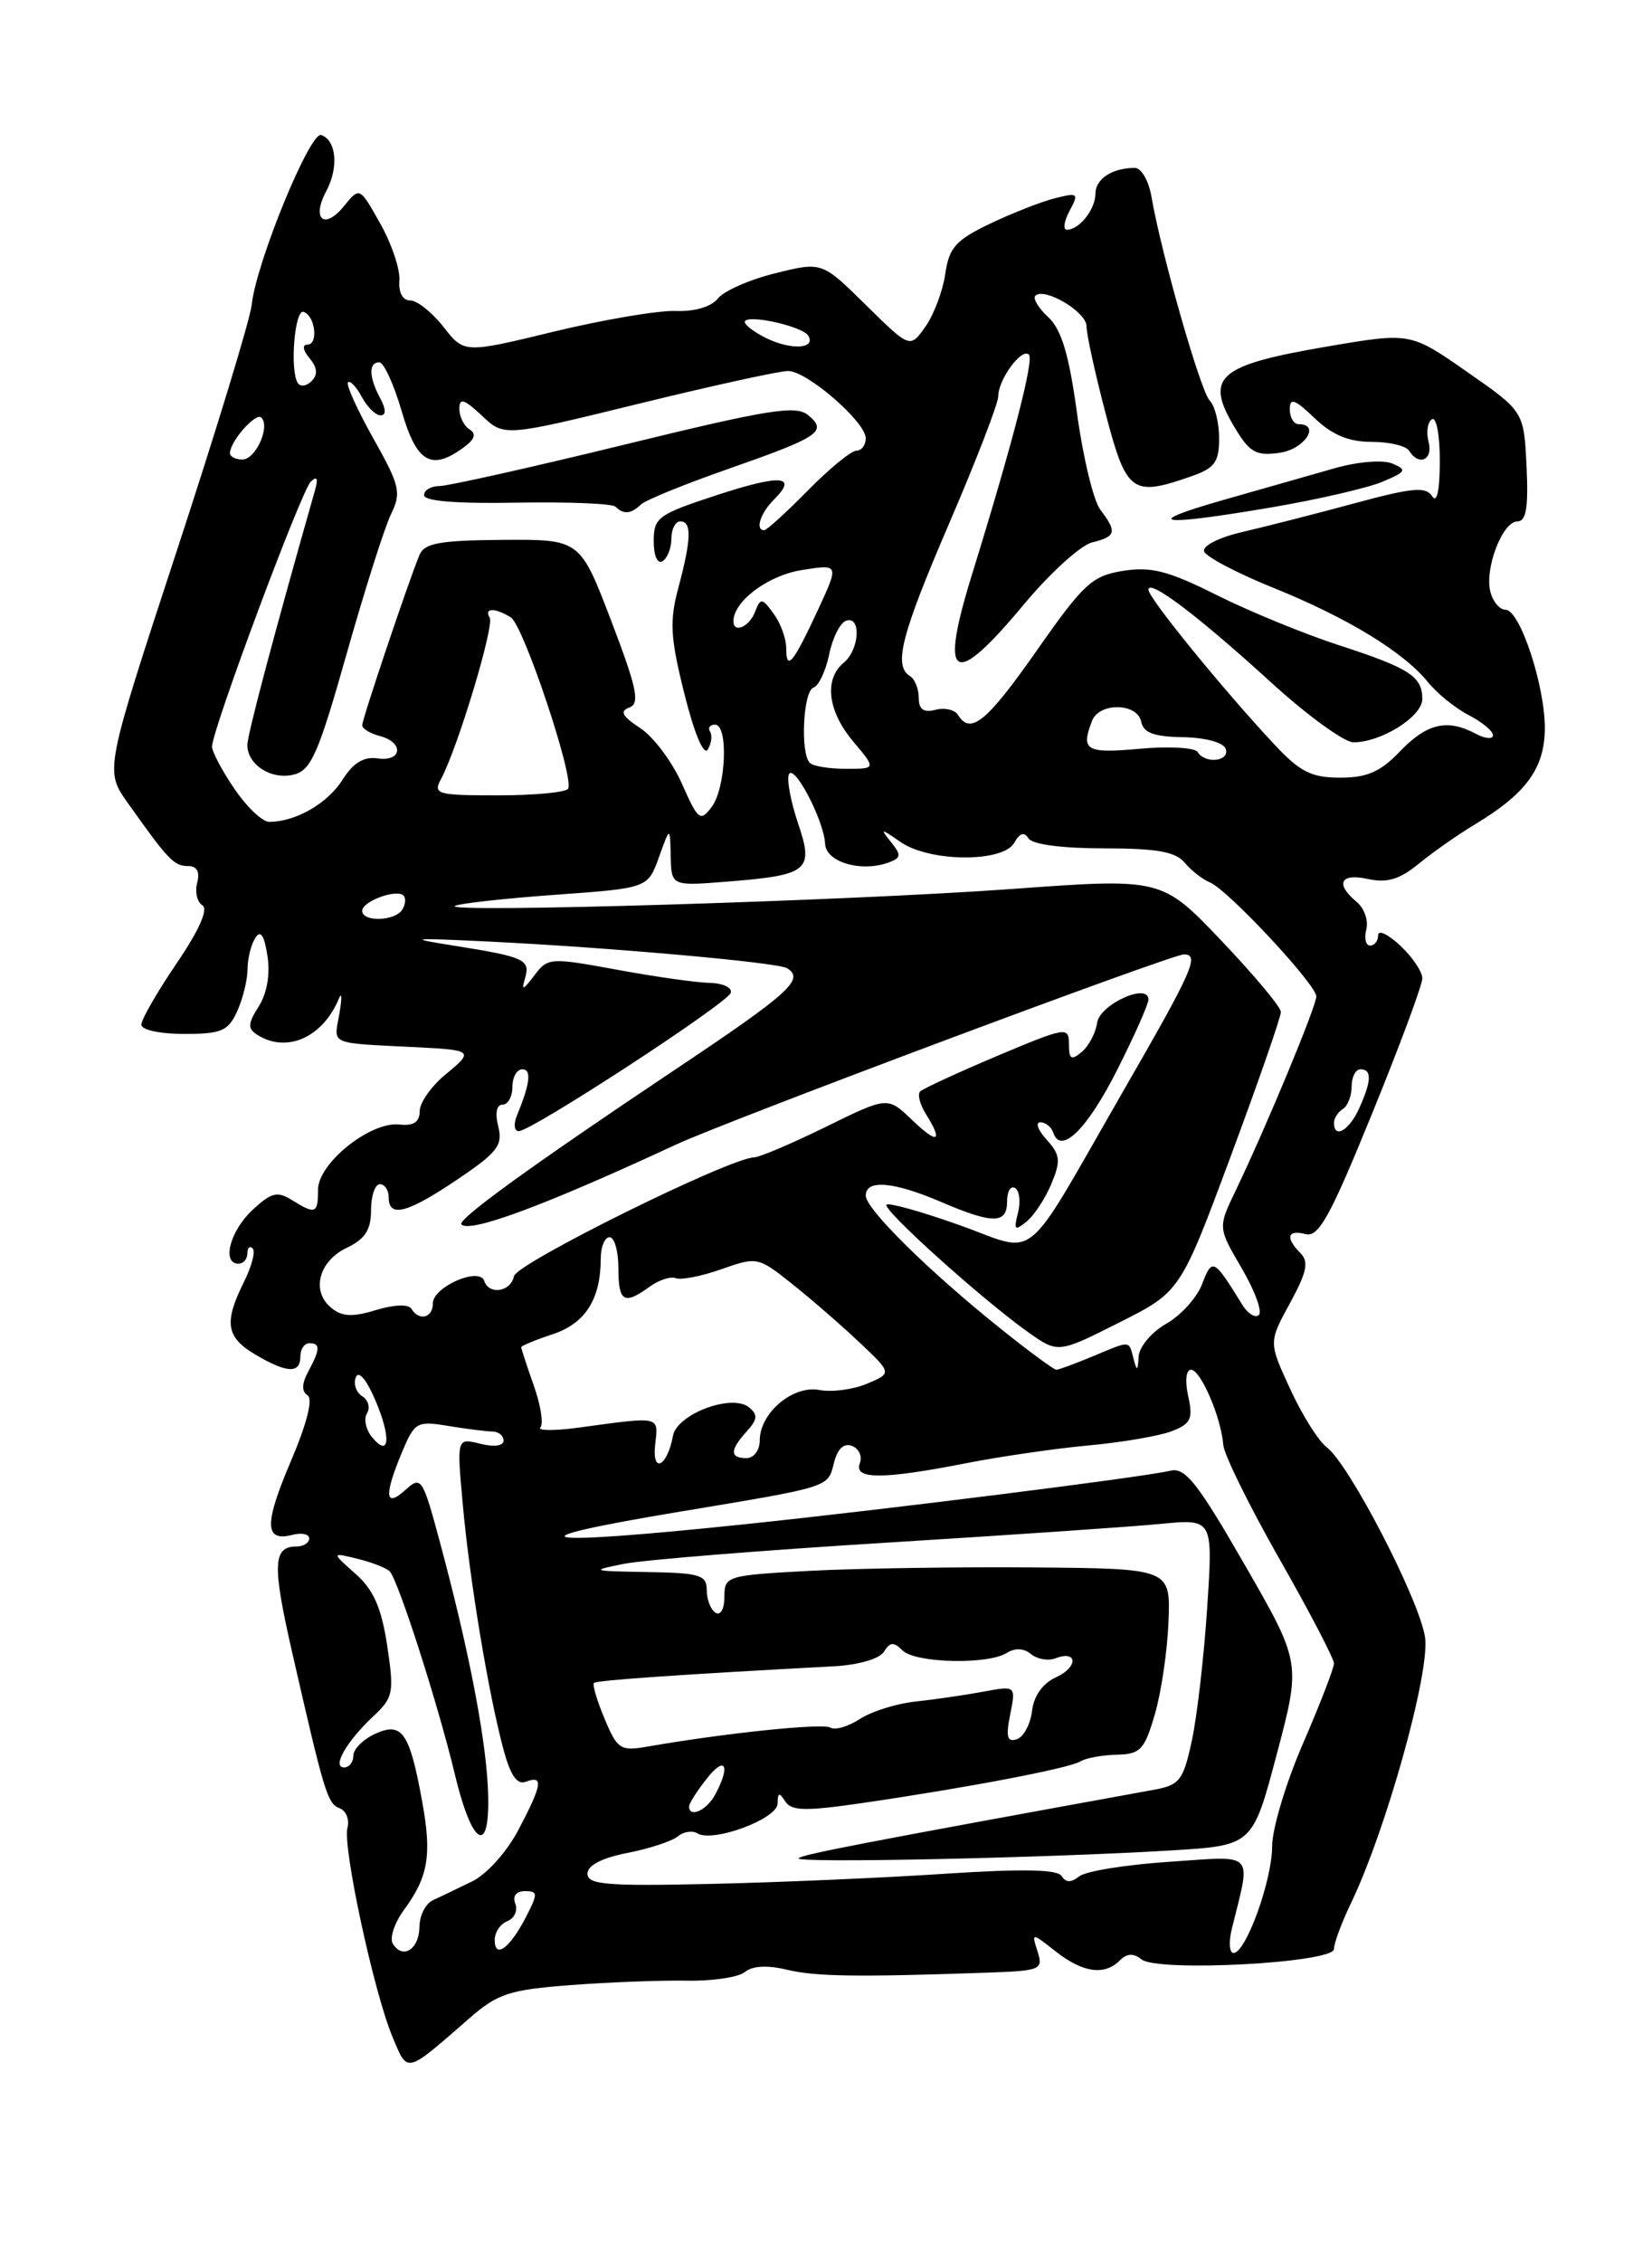 <?xml version="1.0" encoding="UTF-8" standalone="no"?>
<!DOCTYPE svg PUBLIC "-//W3C//DTD SVG 1.1//EN" "http://www.w3.org/Graphics/SVG/1.1/DTD/svg11.dtd" >
<svg xmlns="http://www.w3.org/2000/svg" xmlns:xlink="http://www.w3.org/1999/xlink" version="1.1" viewBox="0 0 187 256">
 <g >
 <path fill="currentColor"
d=" M 53.13 228.39 C 56.34 225.59 57.65 225.16 64.63 224.63 C 68.96 224.30 74.87 224.08 77.76 224.13 C 80.65 224.19 83.61 223.74 84.32 223.15 C 85.16 222.45 86.87 222.36 89.07 222.89 C 92.31 223.67 97.02 223.74 111.82 223.22 C 117.80 223.01 118.10 222.89 117.45 220.83 C 116.76 218.67 116.76 218.67 119.51 220.83 C 122.58 223.24 125.02 223.58 126.76 221.84 C 127.57 221.03 128.31 221.00 129.21 221.72 C 131.04 223.19 151.00 222.12 151.00 220.55 C 151.00 219.91 151.85 217.60 152.89 215.44 C 156.91 207.09 161.90 189.18 161.31 185.27 C 160.66 181.00 152.71 165.65 150.16 163.75 C 149.24 163.06 147.39 160.11 146.05 157.19 C 143.60 151.89 143.60 151.89 146.02 147.46 C 147.92 143.98 148.18 142.78 147.22 141.82 C 145.47 140.07 145.72 139.11 147.78 139.65 C 149.26 140.04 150.56 137.69 155.28 126.10 C 158.43 118.38 161.00 111.46 161.00 110.71 C 161.00 109.96 159.88 108.29 158.50 107.00 C 157.12 105.71 156.00 105.18 156.00 105.83 C 156.00 106.47 155.59 107.00 155.09 107.00 C 154.60 107.00 154.40 106.18 154.66 105.18 C 154.92 104.18 154.43 102.77 153.57 102.06 C 151.10 100.01 151.72 98.78 154.86 99.47 C 157.02 99.94 158.44 99.51 160.61 97.73 C 162.20 96.43 165.08 94.41 167.02 93.25 C 172.75 89.79 174.82 86.95 174.87 82.50 C 174.91 77.65 172.06 69.00 170.42 69.00 C 169.77 69.00 169.00 68.10 168.71 66.99 C 168.02 64.36 170.07 59.00 171.77 59.00 C 172.76 59.00 173.02 57.43 172.80 52.78 C 172.50 46.56 172.50 46.56 166.08 42.09 C 159.66 37.61 159.66 37.61 150.30 39.20 C 137.71 41.35 136.27 42.65 139.89 48.59 C 141.49 51.22 142.25 51.62 144.89 51.23 C 147.68 50.82 149.52 48.00 147.00 48.00 C 146.45 48.00 146.00 47.24 146.00 46.31 C 146.00 44.97 146.57 45.17 148.80 47.31 C 150.80 49.22 152.66 50.00 155.25 50.00 C 157.25 50.00 159.16 50.45 159.50 51.00 C 160.61 52.79 162.25 52.05 161.71 50.00 C 161.42 48.90 161.60 47.75 162.09 47.44 C 162.59 47.13 162.99 49.27 162.98 52.19 C 162.98 55.52 162.65 57.00 162.11 56.15 C 161.41 55.04 159.87 55.18 153.38 56.94 C 149.05 58.11 143.35 59.57 140.71 60.18 C 138.03 60.79 136.09 61.77 136.30 62.39 C 136.50 63.00 140.01 64.85 144.10 66.50 C 152.50 69.89 158.86 73.77 161.63 77.18 C 162.66 78.46 164.74 80.14 166.25 80.92 C 167.76 81.70 169.00 82.73 169.00 83.20 C 169.00 83.68 168.13 83.60 167.07 83.04 C 163.85 81.31 161.52 81.85 158.50 85.00 C 156.26 87.34 154.76 88.00 151.70 88.00 C 148.45 88.00 147.16 87.35 144.26 84.25 C 138.39 77.97 130.00 67.66 130.00 66.74 C 130.00 65.44 135.57 69.64 143.91 77.25 C 147.98 80.96 152.17 84.00 153.21 84.00 C 156.36 84.00 161.00 81.08 161.00 79.10 C 161.00 76.54 159.56 75.61 151.50 72.99 C 147.65 71.74 141.46 69.20 137.75 67.35 C 132.24 64.59 130.29 64.09 127.12 64.60 C 123.62 65.16 122.65 66.05 117.37 73.60 C 111.69 81.70 109.86 83.20 108.45 80.91 C 108.08 80.31 106.93 80.05 105.89 80.32 C 104.54 80.67 104.00 80.28 104.00 78.97 C 104.00 77.95 103.55 76.84 103.00 76.50 C 101.11 75.33 102.01 71.86 107.50 59.09 C 110.53 52.05 113.00 45.64 113.00 44.84 C 113.00 42.93 115.66 39.32 116.47 40.13 C 117.06 40.73 114.60 50.24 110.03 65.00 C 106.28 77.10 107.87 78.04 115.87 68.43 C 118.82 64.88 122.31 61.71 123.62 61.38 C 126.35 60.70 126.47 60.21 124.54 57.66 C 123.78 56.65 122.60 51.77 121.92 46.81 C 121.01 40.13 120.16 37.30 118.67 35.90 C 117.55 34.87 116.89 33.77 117.19 33.47 C 118.21 32.46 123.00 35.30 122.99 36.91 C 122.98 37.78 123.95 42.21 125.14 46.75 C 127.51 55.79 128.13 56.25 134.85 53.90 C 137.50 52.98 138.00 52.29 138.00 49.60 C 138.00 47.84 137.52 45.92 136.94 45.34 C 135.91 44.31 131.44 28.69 130.34 22.25 C 130.03 20.46 129.19 19.00 128.47 19.00 C 125.91 19.00 124.00 20.24 124.00 21.91 C 124.00 23.69 122.18 26.00 120.76 26.00 C 120.31 26.00 120.44 25.04 121.07 23.86 C 122.14 21.87 122.03 21.77 119.43 22.43 C 117.90 22.81 114.59 24.11 112.07 25.31 C 108.17 27.18 107.43 28.02 107.00 31.00 C 106.72 32.93 105.71 35.61 104.75 36.97 C 103.01 39.43 103.01 39.43 98.02 34.52 C 93.04 29.61 93.04 29.61 87.77 30.92 C 84.87 31.63 81.95 32.92 81.27 33.77 C 80.52 34.72 78.64 35.27 76.47 35.19 C 74.50 35.12 68.31 36.17 62.72 37.52 C 52.54 39.99 52.54 39.99 50.20 36.99 C 48.91 35.35 47.22 34.00 46.44 34.00 C 45.58 34.00 45.10 33.11 45.21 31.74 C 45.31 30.50 44.34 27.60 43.05 25.31 C 40.71 21.14 40.71 21.14 38.94 23.32 C 36.72 26.06 35.23 24.81 36.93 21.63 C 38.36 18.96 38.08 15.86 36.36 15.28 C 35.09 14.86 29.00 29.71 28.49 34.50 C 28.31 36.15 24.49 48.68 20.01 62.34 C 11.86 87.19 11.86 87.19 14.45 90.84 C 19.03 97.30 19.69 98.00 21.27 98.00 C 22.29 98.00 22.65 98.64 22.32 99.89 C 22.05 100.93 22.31 102.08 22.91 102.44 C 23.60 102.87 22.55 105.25 20.00 109.00 C 17.80 112.24 16.00 115.36 16.00 115.95 C 16.00 116.54 18.11 117.00 20.84 117.00 C 25.06 117.00 25.83 116.67 26.84 114.45 C 27.48 113.05 28.01 110.91 28.02 109.70 C 28.02 108.49 28.42 106.89 28.89 106.15 C 29.49 105.20 29.90 105.79 30.27 108.15 C 30.60 110.24 30.23 112.39 29.29 113.88 C 28.04 115.86 28.01 116.39 29.14 117.11 C 32.46 119.21 36.55 117.39 38.36 113.00 C 38.70 112.17 38.72 112.96 38.41 114.75 C 37.79 118.31 37.03 118.00 47.50 118.52 C 53.48 118.83 53.62 118.97 50.51 121.52 C 48.86 122.86 47.51 124.76 47.51 125.73 C 47.50 126.98 46.82 127.43 45.18 127.25 C 41.91 126.90 36.00 131.64 36.00 134.62 C 36.00 137.34 35.71 137.46 33.03 135.79 C 31.39 134.76 30.69 134.94 28.54 136.96 C 26.02 139.33 25.08 143.00 27.00 143.00 C 27.55 143.00 28.00 142.47 28.00 141.83 C 28.00 141.19 28.27 140.94 28.60 141.27 C 28.94 141.60 28.49 143.32 27.60 145.09 C 25.33 149.65 25.59 151.33 28.90 153.28 C 32.48 155.40 34.00 155.46 34.00 153.50 C 34.00 152.68 34.45 152.00 35.00 152.00 C 36.28 152.00 36.26 152.65 34.90 155.19 C 34.15 156.58 34.13 157.46 34.81 157.89 C 35.45 158.28 34.75 161.07 32.92 165.36 C 29.88 172.48 29.93 174.51 33.11 173.68 C 34.15 173.41 35.00 173.60 35.00 174.09 C 35.00 174.59 34.35 175.00 33.56 175.00 C 30.90 175.00 30.81 177.05 33.03 186.80 C 36.73 202.99 37.06 204.08 38.44 204.62 C 39.18 204.90 39.58 205.90 39.33 206.84 C 38.77 208.98 42.31 225.41 44.42 230.47 C 46.18 234.67 45.83 234.75 53.13 228.39 Z  M 144.07 57.39 C 149.26 56.50 154.85 55.21 156.50 54.51 C 159.18 53.38 159.30 53.16 157.60 52.45 C 156.52 52.01 153.70 52.24 151.10 52.98 C 148.57 53.70 142.90 55.32 138.50 56.57 C 128.97 59.29 131.11 59.60 144.07 57.39 Z  M 44.47 219.96 C 44.08 219.33 44.64 217.62 45.71 216.15 C 48.48 212.38 48.90 209.93 47.79 203.87 C 46.37 196.04 45.52 194.81 42.48 196.19 C 41.12 196.81 40.00 197.92 40.00 198.66 C 40.00 199.40 39.53 200.00 38.96 200.00 C 37.54 200.00 39.20 197.08 42.25 194.22 C 44.52 192.10 44.63 191.56 43.83 186.22 C 43.17 181.90 42.29 179.91 40.23 178.08 C 37.50 175.66 37.50 175.66 40.50 176.40 C 42.15 176.81 43.78 177.45 44.12 177.82 C 45.11 178.91 49.59 192.87 51.49 200.79 C 53.55 209.38 55.65 210.07 55.21 202.00 C 54.88 196.06 52.96 186.28 49.85 174.71 C 47.83 167.19 47.69 166.97 45.88 168.61 C 43.58 170.69 43.45 169.25 45.50 164.34 C 46.94 160.91 47.18 160.77 50.75 161.36 C 52.81 161.70 55.06 161.98 55.75 161.99 C 56.44 162.00 57.00 162.46 57.00 163.02 C 57.00 163.62 55.92 163.77 54.35 163.37 C 51.70 162.71 51.70 162.71 52.39 170.29 C 53.16 178.81 55.30 191.70 57.00 198.00 C 57.80 200.96 58.54 202.01 59.56 201.61 C 61.55 200.85 61.37 201.98 58.67 207.09 C 57.36 209.58 55.07 212.12 53.42 212.91 C 51.82 213.69 49.83 214.64 49.00 215.03 C 48.17 215.41 47.49 216.77 47.48 218.04 C 47.45 220.58 45.59 221.77 44.47 219.96 Z  M 56.00 219.53 C 56.00 218.65 56.65 217.69 57.44 217.39 C 58.23 217.08 58.63 216.20 58.33 215.42 C 58.00 214.55 58.42 214.00 59.42 214.00 C 60.90 214.00 60.91 214.27 59.53 216.94 C 57.71 220.47 56.00 221.72 56.00 219.53 Z  M 139.44 218.25 C 141.63 209.38 142.22 210.01 132.36 210.68 C 127.49 211.00 122.90 211.74 122.17 212.32 C 121.24 213.06 120.65 213.05 120.17 212.29 C 119.70 211.53 115.73 211.46 107.00 212.03 C 100.12 212.49 88.20 213.01 80.50 213.18 C 68.71 213.45 66.50 213.27 66.50 212.03 C 66.50 211.09 68.11 210.25 71.00 209.68 C 73.47 209.20 76.04 208.36 76.71 207.81 C 77.37 207.27 78.37 207.11 78.94 207.46 C 80.69 208.54 88.00 205.83 88.02 204.09 C 88.03 202.83 88.21 202.78 88.88 203.84 C 89.57 204.93 91.17 204.97 97.61 204.03 C 109.42 202.31 121.04 200.10 122.29 199.32 C 122.91 198.94 124.76 198.60 126.41 198.56 C 129.08 198.51 129.55 198.01 130.72 194.00 C 131.45 191.53 132.14 186.80 132.27 183.50 C 132.50 177.50 132.50 177.50 117.00 177.37 C 108.47 177.30 97.11 177.47 91.75 177.75 C 82.24 178.26 82.00 178.33 82.00 180.70 C 82.00 182.06 81.56 182.85 81.00 182.50 C 80.45 182.16 80.00 181.01 80.00 179.94 C 80.00 178.22 79.23 177.99 73.25 177.89 C 66.89 177.79 66.74 177.73 70.65 176.96 C 72.94 176.51 86.21 175.44 100.15 174.58 C 114.09 173.72 128.16 172.76 131.40 172.44 C 137.31 171.87 137.31 171.87 136.65 181.90 C 136.29 187.41 135.51 194.18 134.92 196.93 C 133.95 201.46 133.54 201.99 130.67 202.52 C 97.86 208.49 90.82 209.84 90.39 210.28 C 89.81 210.86 118.43 210.25 132.64 209.39 C 141.79 208.83 141.79 208.83 144.53 198.49 C 147.27 188.14 147.27 188.14 140.88 177.04 C 135.57 167.81 134.16 166.03 132.50 166.42 C 129.48 167.15 100.37 170.81 84.14 172.50 C 60.22 175.00 57.10 174.36 77.02 171.05 C 94.09 168.21 93.70 168.34 94.40 165.54 C 94.80 163.94 95.52 163.26 96.45 163.62 C 97.23 163.92 97.63 164.80 97.33 165.58 C 96.62 167.43 99.88 167.43 109.29 165.59 C 113.26 164.81 119.54 163.90 123.26 163.56 C 126.98 163.22 131.18 162.50 132.59 161.97 C 134.80 161.12 135.07 160.58 134.50 157.99 C 134.12 156.26 134.25 155.00 134.82 155.00 C 135.91 155.00 138.23 160.39 138.47 163.50 C 138.55 164.60 141.41 170.39 144.81 176.38 C 148.22 182.36 151.00 187.69 151.00 188.23 C 151.00 188.76 149.43 192.83 147.50 197.28 C 145.57 201.72 144.00 206.96 144.00 208.92 C 144.00 212.79 141.03 220.99 139.63 221.00 C 139.16 221.00 139.07 219.76 139.44 218.25 Z  M 78.00 204.41 C 78.00 204.08 78.90 202.67 80.00 201.27 C 82.10 198.60 82.73 199.77 80.96 203.07 C 80.01 204.86 78.00 205.76 78.00 204.41 Z  M 68.44 194.50 C 67.58 192.46 67.04 190.63 67.23 190.44 C 67.52 190.14 77.39 189.46 94.35 188.56 C 97.17 188.41 99.55 187.72 100.06 186.91 C 100.74 185.80 101.17 185.77 102.16 186.76 C 103.60 188.20 111.82 188.40 113.97 187.04 C 114.89 186.46 115.90 186.50 116.70 187.17 C 117.40 187.75 118.64 187.97 119.46 187.66 C 121.99 186.68 122.07 188.65 119.54 189.80 C 118.03 190.49 117.02 191.90 116.82 193.62 C 116.64 195.12 115.87 196.55 115.10 196.81 C 114.01 197.17 113.84 196.55 114.35 194.00 C 115.00 190.74 115.00 190.74 111.25 191.44 C 109.19 191.82 105.74 192.32 103.60 192.55 C 101.45 192.78 98.63 193.67 97.32 194.53 C 96.01 195.38 94.51 195.82 93.99 195.49 C 93.13 194.96 81.95 196.13 73.25 197.65 C 70.24 198.18 69.87 197.94 68.44 194.50 Z  M 74.16 163.50 C 74.53 160.19 74.90 160.27 65.50 161.55 C 62.75 161.92 60.80 161.91 61.17 161.52 C 61.54 161.14 61.21 159.00 60.42 156.78 C 59.64 154.56 59.00 152.62 59.00 152.45 C 59.00 152.29 60.60 151.63 62.56 150.98 C 66.25 149.76 68.00 147.02 68.00 142.43 C 68.00 141.10 68.45 140.00 69.00 140.00 C 69.55 140.00 70.00 141.57 70.00 143.50 C 70.00 147.33 70.64 147.71 73.52 145.61 C 74.56 144.85 75.91 144.41 76.50 144.64 C 77.10 144.87 79.43 144.41 81.67 143.62 C 85.68 142.20 85.83 142.23 89.63 145.26 C 91.76 146.95 95.18 149.92 97.24 151.86 C 100.98 155.39 100.98 155.39 98.14 156.58 C 96.58 157.24 94.15 157.56 92.75 157.29 C 89.75 156.72 86.00 159.89 86.00 163.00 C 86.00 164.11 85.33 165.00 84.50 165.00 C 82.59 165.00 82.60 164.10 84.53 161.97 C 85.75 160.62 85.80 160.08 84.78 159.25 C 82.84 157.67 76.61 160.02 76.17 162.50 C 75.54 165.96 73.79 166.83 74.16 163.50 Z  M 42.13 162.65 C 41.41 161.79 41.15 160.57 41.54 159.93 C 41.93 159.30 41.69 158.43 41.01 158.00 C 40.32 157.58 39.99 156.62 40.27 155.87 C 40.57 155.05 41.44 156.03 42.44 158.34 C 44.30 162.63 44.12 165.06 42.13 162.65 Z  M 113.29 150.37 C 105.14 143.85 98.00 136.81 98.00 135.29 C 98.00 133.44 101.13 133.70 106.50 136.00 C 112.41 138.53 114.00 138.52 114.00 135.94 C 114.00 134.81 114.41 134.13 114.91 134.44 C 115.40 134.75 115.55 136.01 115.23 137.25 C 114.73 139.20 114.86 139.33 116.22 138.22 C 117.08 137.51 118.34 135.59 119.02 133.94 C 120.09 131.36 120.02 130.68 118.48 128.97 C 117.49 127.89 117.17 127.00 117.76 127.00 C 118.35 127.00 119.01 127.53 119.23 128.18 C 120.08 130.73 123.09 127.76 126.46 121.07 C 128.41 117.21 130.00 113.63 130.00 113.11 C 130.00 111.15 124.50 113.64 124.19 115.74 C 124.02 116.91 123.23 118.39 122.44 119.05 C 121.26 120.03 121.00 119.86 121.00 118.16 C 121.00 116.15 120.69 116.20 112.87 119.49 C 108.40 121.38 104.48 123.19 104.16 123.51 C 103.84 123.83 104.12 124.96 104.79 126.03 C 106.80 129.25 106.16 129.53 103.24 126.73 C 100.47 124.08 100.47 124.08 93.49 127.51 C 89.64 129.40 85.99 130.95 85.36 130.97 C 82.56 131.04 58.47 142.95 58.18 144.41 C 57.81 146.19 55.36 146.58 54.81 144.94 C 54.27 143.32 49.00 145.63 49.00 147.48 C 49.00 149.14 47.45 149.54 46.56 148.09 C 46.23 147.56 44.57 147.63 42.54 148.25 C 39.89 149.06 38.71 149.00 37.49 147.99 C 35.20 146.09 36.07 142.73 39.25 141.20 C 41.33 140.21 42.00 139.17 42.00 136.95 C 42.00 135.33 42.45 134.00 43.00 134.00 C 43.55 134.00 44.00 134.68 44.00 135.50 C 44.00 137.84 46.09 137.30 51.77 133.47 C 56.31 130.41 56.94 129.60 56.40 127.47 C 56.02 125.96 56.21 125.00 56.89 125.00 C 57.50 125.00 58.00 124.10 58.00 123.00 C 58.00 121.90 58.50 121.00 59.12 121.00 C 60.20 121.00 60.01 122.60 58.51 126.25 C 58.11 127.21 58.21 128.00 58.72 128.00 C 60.17 128.00 82.31 113.56 82.72 112.35 C 82.91 111.76 81.82 111.25 80.29 111.22 C 78.75 111.18 74.02 110.51 69.77 109.72 C 62.25 108.34 62.00 108.36 60.47 110.40 C 59.20 112.08 59.00 112.14 59.43 110.71 C 60.06 108.60 59.39 108.28 51.50 107.03 C 46.03 106.16 46.33 106.12 55.00 106.53 C 68.76 107.19 88.03 108.90 89.09 109.56 C 91.12 110.81 89.42 112.36 76.25 121.15 C 60.04 131.99 51.70 138.03 52.23 138.56 C 53.22 139.55 61.72 136.39 76.50 129.53 C 82.46 126.77 132.59 108.00 134.01 108.00 C 135.82 108.00 135.06 109.73 127.25 123.29 C 115.52 143.66 117.71 141.87 108.57 138.62 C 104.30 137.10 100.60 136.07 100.35 136.32 C 99.83 136.84 111.13 147.01 116.33 150.71 C 119.76 153.15 119.76 153.15 126.69 149.66 C 133.61 146.17 133.61 146.17 139.32 130.83 C 142.45 122.40 145.01 115.05 144.99 114.50 C 144.98 113.95 141.94 110.32 138.24 106.43 C 131.50 99.36 131.50 99.36 114.50 100.60 C 96.08 101.94 49.87 103.34 51.50 102.51 C 52.05 102.23 57.19 101.66 62.91 101.25 C 73.33 100.50 73.33 100.50 74.59 97.00 C 75.85 93.50 75.85 93.50 75.92 96.89 C 76.00 100.27 76.00 100.27 82.36 99.76 C 91.53 99.03 92.15 98.51 90.34 93.18 C 89.54 90.81 89.06 88.33 89.28 87.68 C 89.78 86.19 93.26 92.78 93.40 95.49 C 93.50 97.59 97.59 98.76 100.70 97.56 C 102.00 97.06 102.02 96.73 100.86 95.29 C 99.59 93.71 99.67 93.71 101.97 95.30 C 105.27 97.57 113.56 97.61 114.81 95.37 C 115.43 94.26 115.94 94.10 116.42 94.87 C 116.84 95.55 120.21 96.00 124.94 96.00 C 130.91 96.00 133.07 96.38 134.09 97.61 C 134.83 98.50 136.12 99.51 136.97 99.86 C 139.02 100.72 149.00 111.41 149.00 112.76 C 149.00 113.87 143.35 127.48 139.88 134.71 C 137.86 138.91 137.86 138.91 140.55 143.50 C 142.03 146.03 142.91 148.41 142.50 148.80 C 142.10 149.18 141.26 148.67 140.63 147.66 C 137.39 142.40 137.22 142.31 136.08 145.29 C 135.50 146.83 133.67 148.85 132.02 149.79 C 130.36 150.73 128.96 152.40 128.89 153.50 C 128.79 155.19 128.70 155.23 128.31 153.75 C 127.76 151.64 128.06 151.66 123.65 153.50 C 121.68 154.32 119.84 155.00 119.57 155.00 C 119.30 155.00 116.47 152.92 113.29 150.37 Z  M 151.00 127.06 C 151.00 126.54 151.45 125.84 152.00 125.50 C 152.55 125.16 153.00 124.01 153.00 122.94 C 153.00 121.87 153.45 121.00 154.00 121.00 C 155.31 121.00 155.26 122.33 153.84 125.45 C 152.70 127.95 151.00 128.91 151.00 127.06 Z  M 41.00 103.07 C 41.00 101.99 44.89 100.56 45.68 101.34 C 45.96 101.63 45.90 102.35 45.54 102.93 C 44.73 104.25 41.00 104.36 41.00 103.07 Z  M 26.54 89.27 C 25.14 87.22 24.00 85.06 24.00 84.48 C 24.00 82.63 34.10 55.54 35.18 54.50 C 35.90 53.82 36.04 54.13 35.65 55.50 C 31.09 71.52 28.00 83.14 28.00 84.30 C 28.00 86.55 30.73 88.29 33.26 87.65 C 35.22 87.16 36.05 85.26 39.24 73.98 C 41.28 66.78 43.53 59.68 44.26 58.19 C 45.45 55.74 45.27 54.97 42.26 49.61 C 40.44 46.37 39.15 43.52 39.39 43.27 C 39.64 43.03 40.34 43.77 40.95 44.91 C 41.57 46.06 42.52 47.00 43.07 47.00 C 43.72 47.00 43.71 46.33 43.04 45.07 C 41.75 42.67 41.71 41.00 42.93 41.00 C 43.44 41.00 44.58 43.48 45.46 46.50 C 47.15 52.34 48.81 53.32 52.46 50.65 C 53.74 49.72 53.95 49.09 53.15 48.59 C 52.52 48.20 52.00 47.16 52.00 46.27 C 52.00 44.98 52.52 45.14 54.54 47.03 C 57.07 49.42 57.07 49.42 72.29 45.69 C 80.65 43.64 88.27 41.97 89.22 41.98 C 91.39 42.01 98.00 47.75 98.00 49.60 C 98.00 50.37 97.52 51.00 96.94 51.00 C 96.36 51.00 93.89 53.02 91.45 55.50 C 89.01 57.98 86.78 60.00 86.51 60.00 C 85.45 60.00 86.06 58.08 87.62 56.52 C 90.36 53.79 88.39 53.65 81.04 56.06 C 74.49 58.21 74.00 58.56 74.00 61.24 C 74.00 62.90 74.42 63.86 75.00 63.50 C 75.55 63.16 76.00 62.01 76.00 60.94 C 76.00 59.87 76.45 59.00 77.00 59.00 C 78.32 59.00 78.26 60.99 76.80 66.47 C 75.77 70.30 75.87 72.11 77.47 78.51 C 78.58 82.97 79.66 85.55 80.11 84.82 C 80.53 84.15 80.65 83.24 80.38 82.80 C 80.10 82.36 80.36 82.00 80.94 82.00 C 82.48 82.00 82.18 89.18 80.55 91.33 C 79.27 93.02 79.02 92.82 77.18 88.66 C 76.08 86.19 73.97 83.37 72.47 82.39 C 70.41 81.04 70.12 80.48 71.24 80.06 C 72.46 79.60 72.11 77.91 69.19 70.26 C 65.66 61.03 65.66 61.03 56.91 61.09 C 49.71 61.15 48.03 61.46 47.47 62.83 C 46.16 66.02 41.00 81.38 41.00 82.07 C 41.00 82.45 41.90 83.00 43.00 83.29 C 45.75 84.01 45.53 86.22 42.75 85.82 C 41.17 85.59 39.98 86.32 38.75 88.27 C 37.07 90.93 33.45 93.00 30.47 93.00 C 29.70 93.00 27.93 91.32 26.54 89.27 Z  M 72.55 57.09 C 73.07 56.59 77.55 54.77 82.50 53.04 C 92.80 49.43 93.70 48.82 91.47 46.97 C 90.09 45.83 86.98 46.33 70.67 50.32 C 60.13 52.89 50.71 55.00 49.75 55.00 C 48.79 55.00 48.00 55.47 48.00 56.04 C 48.00 56.71 51.78 57.01 58.51 56.88 C 64.29 56.78 69.32 56.98 69.68 57.34 C 70.57 58.24 71.43 58.17 72.55 57.09 Z  M 49.94 88.12 C 51.82 84.59 55.99 70.79 55.43 69.89 C 54.74 68.77 56.07 68.76 57.83 69.87 C 59.26 70.78 65.03 88.01 64.31 89.25 C 64.08 89.66 60.52 90.00 56.41 90.00 C 49.40 90.00 48.99 89.88 49.94 88.12 Z  M 91.67 86.33 C 90.57 85.24 90.91 78.20 92.08 77.81 C 92.68 77.61 93.47 75.92 93.86 74.05 C 94.24 72.18 95.10 70.47 95.78 70.24 C 97.52 69.66 97.30 73.51 95.50 75.00 C 93.25 76.87 93.69 80.48 96.59 83.92 C 99.18 87.00 99.18 87.00 95.76 87.00 C 93.87 87.00 92.03 86.70 91.67 86.33 Z  M 135.56 85.09 C 135.25 84.60 132.30 84.43 129.00 84.73 C 122.93 85.28 122.32 84.93 123.61 81.58 C 124.42 79.45 128.76 79.53 129.18 81.67 C 129.42 82.92 130.62 83.37 133.91 83.42 C 136.49 83.47 138.50 84.02 138.75 84.75 C 139.22 86.17 136.41 86.48 135.56 85.09 Z  M 89.00 73.36 C 89.00 72.27 88.36 70.51 87.57 69.44 C 86.24 67.63 86.10 67.62 85.46 69.25 C 84.80 70.97 82.98 71.72 83.02 70.25 C 83.09 67.99 86.95 65.12 90.74 64.51 C 94.99 63.83 94.99 63.83 92.61 68.97 C 89.78 75.07 89.00 76.02 89.00 73.36 Z  M 26.03 51.25 C 26.09 49.88 28.97 46.64 29.58 47.25 C 30.62 48.28 28.94 52.00 27.43 52.00 C 26.64 52.00 26.01 51.66 26.03 51.25 Z  M 33.70 43.33 C 32.79 41.86 33.36 34.95 34.36 35.29 C 35.69 35.73 36.07 39.00 34.79 39.00 C 34.18 39.00 34.29 39.64 35.04 40.54 C 35.93 41.61 36.00 42.40 35.27 43.13 C 34.70 43.70 33.99 43.80 33.70 43.33 Z  M 86.67 38.23 C 85.12 37.45 84.08 36.59 84.35 36.31 C 85.05 35.62 90.86 36.97 91.48 37.97 C 92.42 39.49 89.52 39.65 86.67 38.23 Z "/>
</g>
</svg>